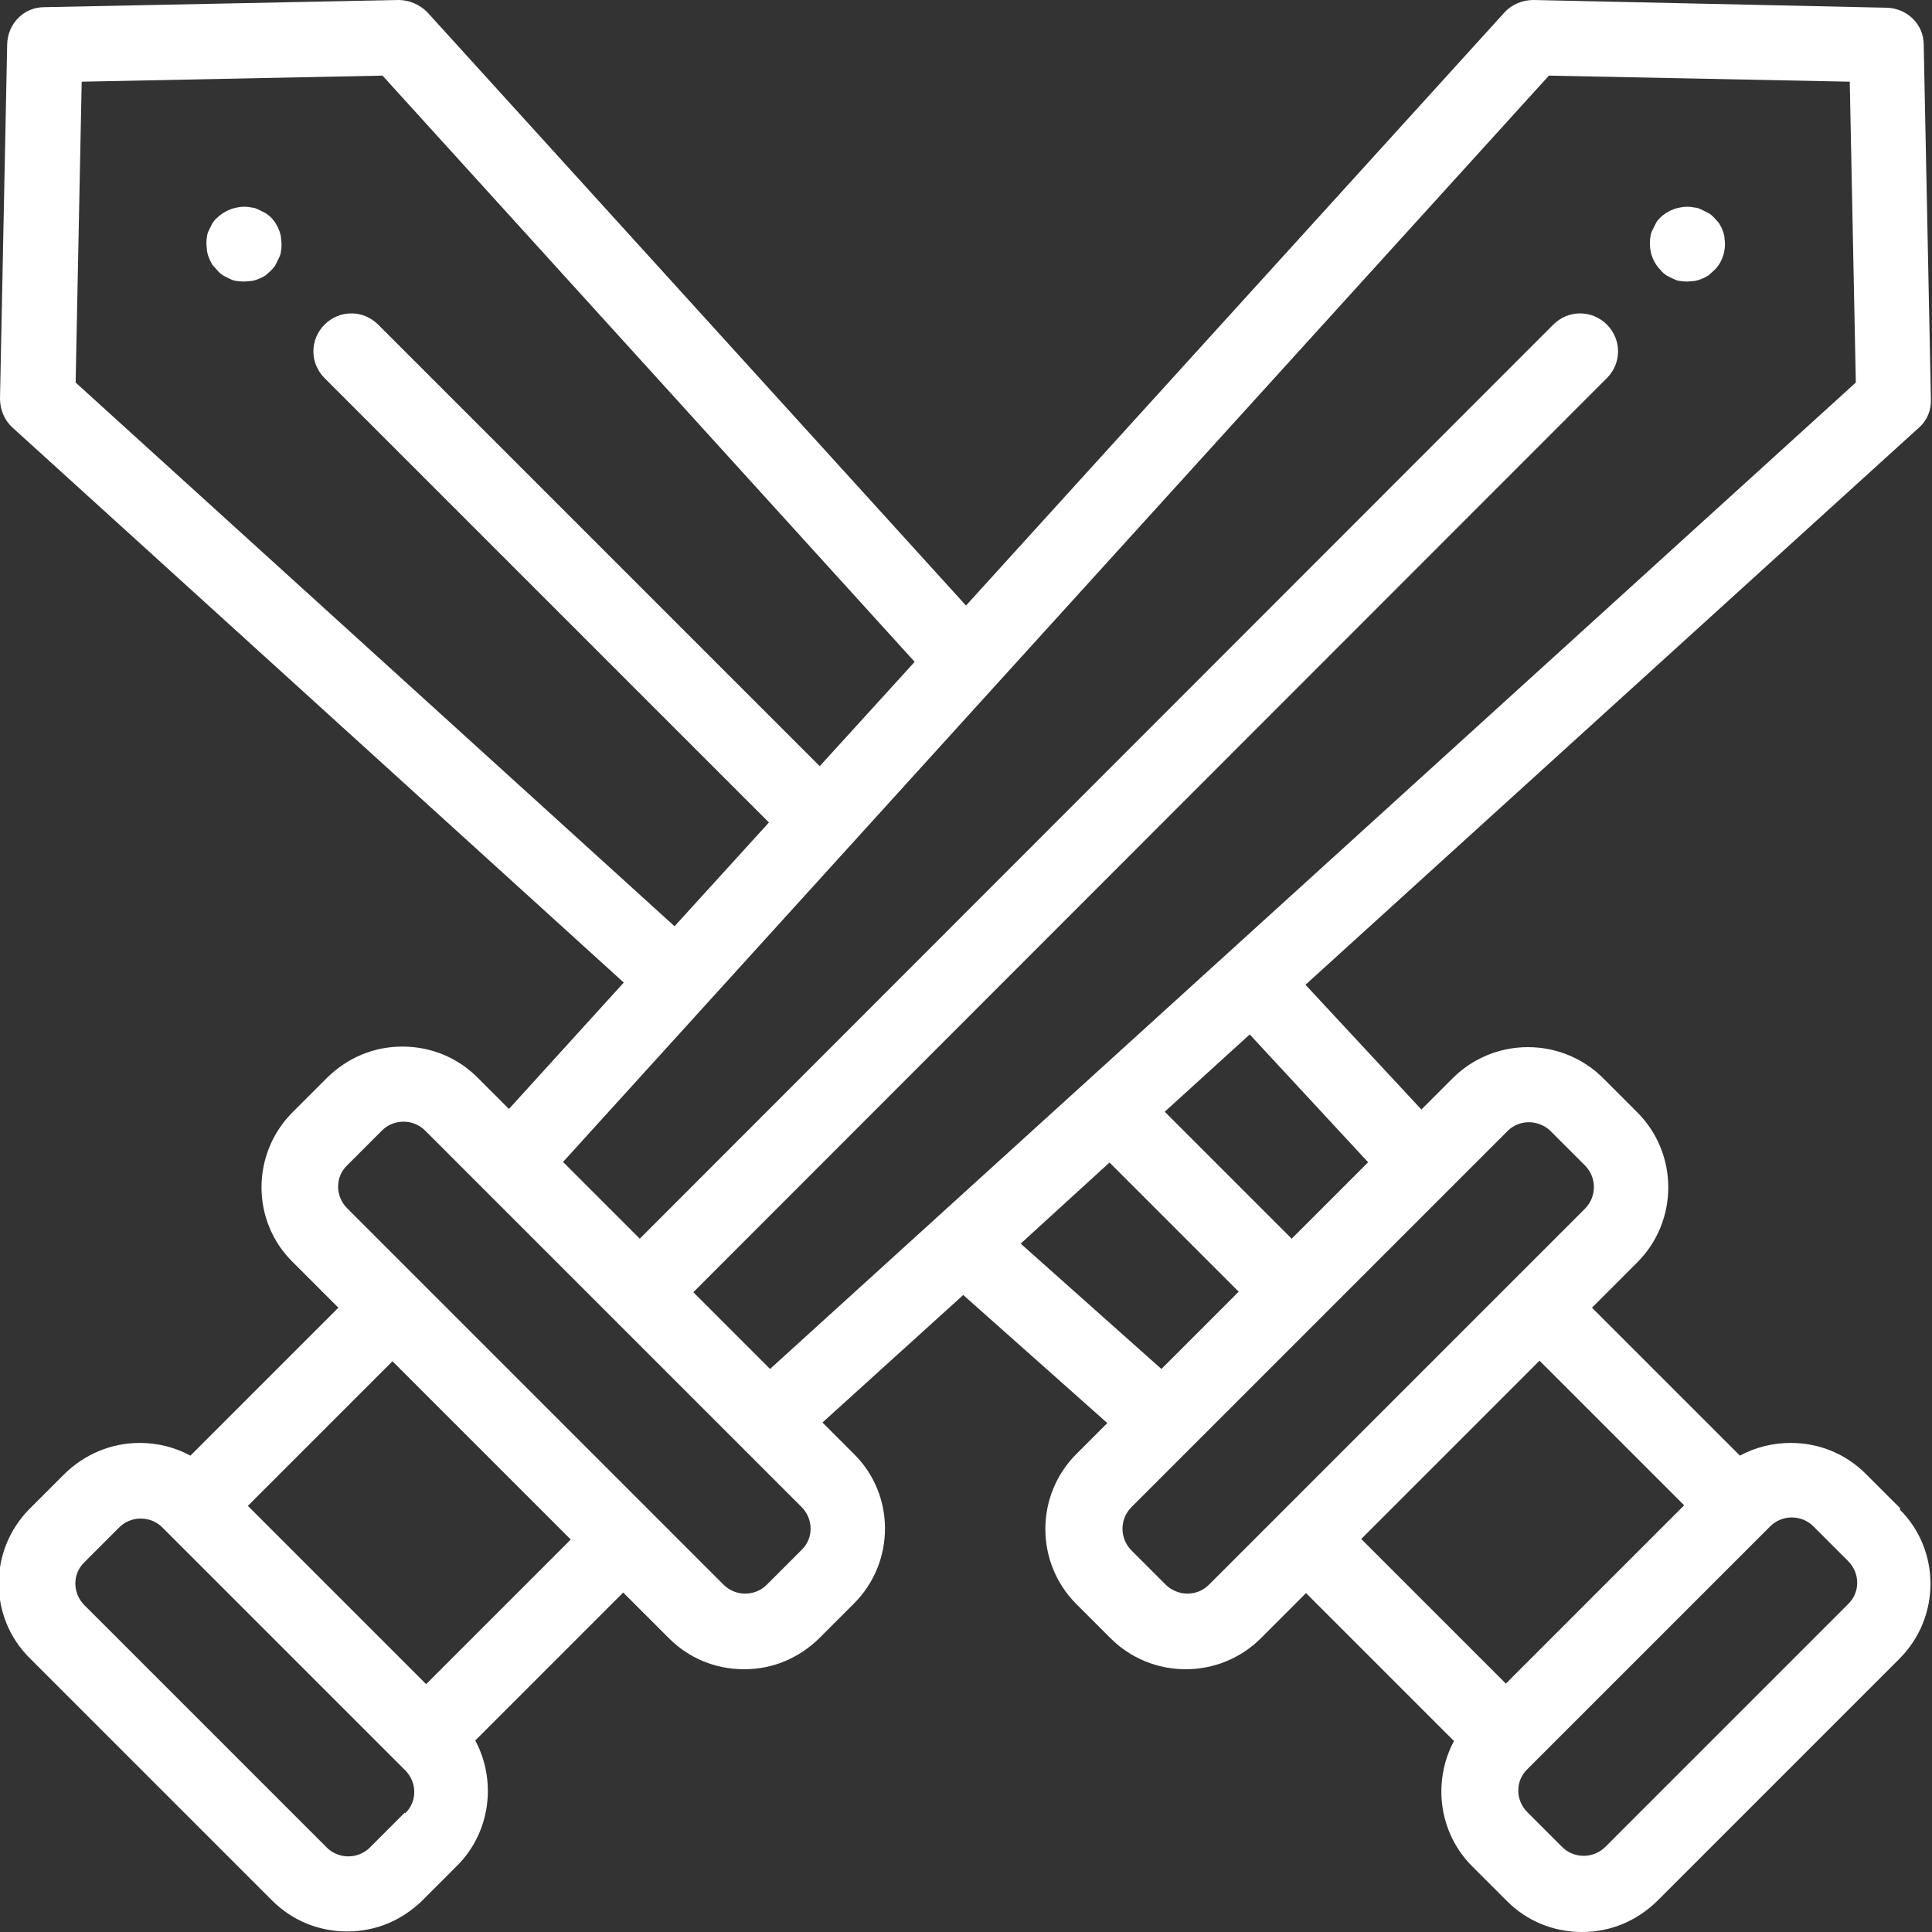 <svg width="35" height="35" viewBox="0 0 35 35" fill="none" xmlns="http://www.w3.org/2000/svg">
<rect x="0" y="0" width="35" height="35" fill="#333333" stroke="none"/>
<g clip-path="url(#clip0_7_581)">
<path d="M30.57 5.1C30.57 5.1 30.48 5.1 30.44 5.09C30.4 5.09 30.35 5.07 30.31 5.05C30.27 5.03 30.23 5.01 30.19 4.99C30.15 4.96 30.12 4.94 30.09 4.9C29.96 4.77 29.89 4.6 29.89 4.42C29.89 4.37 29.89 4.33 29.9 4.29C29.9 4.25 29.92 4.2 29.94 4.16C29.96 4.12 29.98 4.08 30 4.04C30.02 4 30.05 3.97 30.08 3.94C30.11 3.91 30.15 3.88 30.18 3.86C30.22 3.84 30.26 3.81 30.3 3.8C30.34 3.78 30.38 3.77 30.43 3.76C30.52 3.74 30.61 3.74 30.7 3.76C30.74 3.76 30.79 3.78 30.83 3.8C30.87 3.82 30.91 3.84 30.95 3.86C30.99 3.88 31.02 3.91 31.05 3.94C31.08 3.97 31.11 4.01 31.14 4.04C31.16 4.08 31.19 4.12 31.2 4.16C31.22 4.2 31.23 4.24 31.24 4.29C31.24 4.33 31.25 4.38 31.25 4.42C31.25 4.6 31.18 4.78 31.05 4.9C31.02 4.93 30.98 4.96 30.95 4.99C30.91 5.01 30.87 5.04 30.83 5.05C30.79 5.07 30.75 5.08 30.7 5.09C30.66 5.09 30.61 5.1 30.57 5.1Z" fill="white"/>
<path d="M4.42 5.1C4.42 5.1 4.33 5.1 4.29 5.09C4.25 5.09 4.2 5.07 4.16 5.05C4.12 5.03 4.08 5.01 4.04 4.99C4 4.96 3.97 4.94 3.94 4.9C3.91 4.87 3.88 4.83 3.85 4.8C3.83 4.76 3.8 4.72 3.79 4.68C3.77 4.64 3.76 4.6 3.75 4.55C3.75 4.51 3.74 4.46 3.74 4.42C3.74 4.38 3.74 4.33 3.75 4.29C3.75 4.25 3.77 4.2 3.79 4.16C3.81 4.12 3.83 4.08 3.85 4.04C3.88 4 3.9 3.97 3.94 3.94C3.97 3.91 4.01 3.88 4.04 3.86C4.08 3.84 4.12 3.81 4.16 3.8C4.2 3.78 4.24 3.77 4.29 3.76C4.38 3.74 4.47 3.74 4.56 3.76C4.6 3.76 4.65 3.78 4.69 3.8C4.73 3.82 4.77 3.84 4.81 3.86C4.85 3.89 4.88 3.91 4.91 3.94C4.94 3.97 4.97 4.01 4.99 4.04C5.01 4.08 5.04 4.12 5.05 4.16C5.07 4.2 5.08 4.24 5.09 4.29C5.09 4.33 5.1 4.38 5.1 4.42C5.1 4.46 5.1 4.51 5.09 4.55C5.09 4.59 5.07 4.64 5.05 4.68C5.03 4.72 5.01 4.76 4.99 4.8C4.97 4.84 4.94 4.87 4.91 4.9C4.88 4.93 4.84 4.96 4.81 4.99C4.77 5.01 4.73 5.04 4.69 5.05C4.65 5.07 4.61 5.08 4.56 5.09C4.52 5.09 4.47 5.1 4.43 5.1H4.42Z" fill="white"/>
<path d="M34.43 27.33L33.8 26.7C33.44 26.34 32.96 26.14 32.44 26.14C32.11 26.14 31.8 26.22 31.52 26.37L28.84 23.69L29.66 22.87C30.41 22.12 30.41 20.9 29.66 20.15L29.04 19.53C28.68 19.17 28.19 18.97 27.68 18.97C27.17 18.97 26.68 19.17 26.32 19.53L25.75 20.1L23.65 17.84L34.76 7.75C34.91 7.62 34.99 7.43 34.98 7.23L34.85 0.81C34.85 0.44 34.55 0.15 34.18 0.14L27.78 0C27.58 0 27.39 0.08 27.26 0.22L17.5 10.97L7.74 0.22C7.6 0.08 7.41 0 7.22 0L0.8 0.13C0.43 0.13 0.14 0.43 0.13 0.8L3.9041e-05 7.22C3.9041e-05 7.42 0.08 7.61 0.22 7.74L11.3 17.8L9.22 20.09L8.65 19.52C8.29 19.16 7.81 18.96 7.29 18.96C6.77 18.96 6.3 19.16 5.93 19.52L5.3 20.15C4.55 20.9 4.55 22.12 5.3 22.86L6.13 23.69L3.45 26.37C3.17 26.22 2.86 26.14 2.53 26.14C2.02 26.14 1.54 26.34 1.17 26.7L0.54 27.33C-0.21 28.08 -0.21 29.3 0.54 30.04L4.93 34.43C5.29 34.79 5.77 34.99 6.29 34.99C6.81 34.99 7.28 34.79 7.65 34.43L8.28 33.8C8.89 33.19 9 32.26 8.61 31.53L11.29 28.85L12.12 29.68C12.48 30.04 12.96 30.24 13.48 30.24C14 30.24 14.47 30.04 14.84 29.68L15.47 29.05C16.22 28.3 16.22 27.08 15.47 26.34L14.9 25.77L17.45 23.46L20.06 25.78L19.5 26.34C18.75 27.09 18.75 28.31 19.5 29.06L20.12 29.68C20.48 30.04 20.97 30.24 21.48 30.24C21.99 30.24 22.48 30.04 22.84 29.68L23.66 28.86L26.34 31.54C25.95 32.27 26.06 33.2 26.67 33.81L27.3 34.44C27.66 34.8 28.14 35 28.66 35C29.18 35 29.65 34.8 30.02 34.44L34.41 30.05C35.16 29.3 35.16 28.08 34.41 27.34L34.43 27.33ZM24.79 21.05L23.4 22.44L21.1 20.14L22.64 18.74L24.78 21.05H24.79ZM1.37 6.93L1.48 1.48L6.93 1.37L16.57 11.99L14.85 13.88L6.85 5.88C6.58 5.61 6.15 5.61 5.88 5.88C5.61 6.15 5.61 6.58 5.88 6.85L13.93 14.9L12.22 16.78L1.37 6.93ZM28.06 1.37L33.51 1.48L33.62 6.93L13.95 24.8L12.56 23.41L29.11 6.85C29.38 6.58 29.38 6.15 29.11 5.88C28.84 5.61 28.41 5.61 28.14 5.88L11.59 22.44L10.2 21.05L28.06 1.37ZM7.33 32.84L6.7 33.47C6.6 33.57 6.46 33.63 6.31 33.63C6.16 33.63 6.02 33.57 5.92 33.47L1.53 29.08C1.31 28.86 1.31 28.51 1.53 28.3L2.16 27.67C2.26 27.57 2.4 27.51 2.55 27.51C2.7 27.51 2.84 27.57 2.94 27.67L3.04 27.77L7.24 31.97L7.34 32.07C7.56 32.29 7.56 32.64 7.34 32.85L7.33 32.84ZM7.72 30.51L4.49 27.28L7.11 24.66L10.34 27.89L7.72 30.51ZM14.52 28.08L13.89 28.71C13.79 28.81 13.65 28.87 13.5 28.87C13.35 28.87 13.21 28.81 13.11 28.71L6.29 21.89C6.07 21.67 6.07 21.32 6.29 21.11L6.92 20.48C7.02 20.38 7.16 20.32 7.31 20.32C7.46 20.32 7.6 20.38 7.7 20.48L14.52 27.3C14.74 27.52 14.74 27.87 14.52 28.08ZM18.49 22.53L20.1 21.06L22.44 23.4L21.04 24.8L18.48 22.52L18.49 22.53ZM21.9 28.71C21.79 28.82 21.65 28.87 21.51 28.87C21.37 28.87 21.22 28.81 21.12 28.71L20.5 28.09C20.28 27.87 20.28 27.52 20.5 27.3L27.31 20.49C27.42 20.38 27.56 20.33 27.7 20.33C27.84 20.33 27.99 20.39 28.09 20.49L28.71 21.11C28.93 21.33 28.93 21.68 28.71 21.9L21.9 28.71ZM27.89 24.65L30.51 27.27L27.28 30.5L24.66 27.88L27.89 24.65ZM33.47 29.07L29.08 33.46C28.98 33.56 28.84 33.62 28.69 33.62C28.54 33.62 28.4 33.56 28.3 33.46L27.67 32.83C27.45 32.61 27.45 32.26 27.67 32.05L27.77 31.95L32.07 27.65C32.17 27.55 32.31 27.49 32.46 27.49C32.61 27.49 32.75 27.55 32.85 27.65L33.48 28.28C33.7 28.5 33.7 28.85 33.48 29.06L33.47 29.07Z" fill="white"/>
</g>
<defs>
<clipPath id="clip0_7_581">
<rect width="34.99" height="35" fill="white"/>
</clipPath>
</defs>
</svg>

